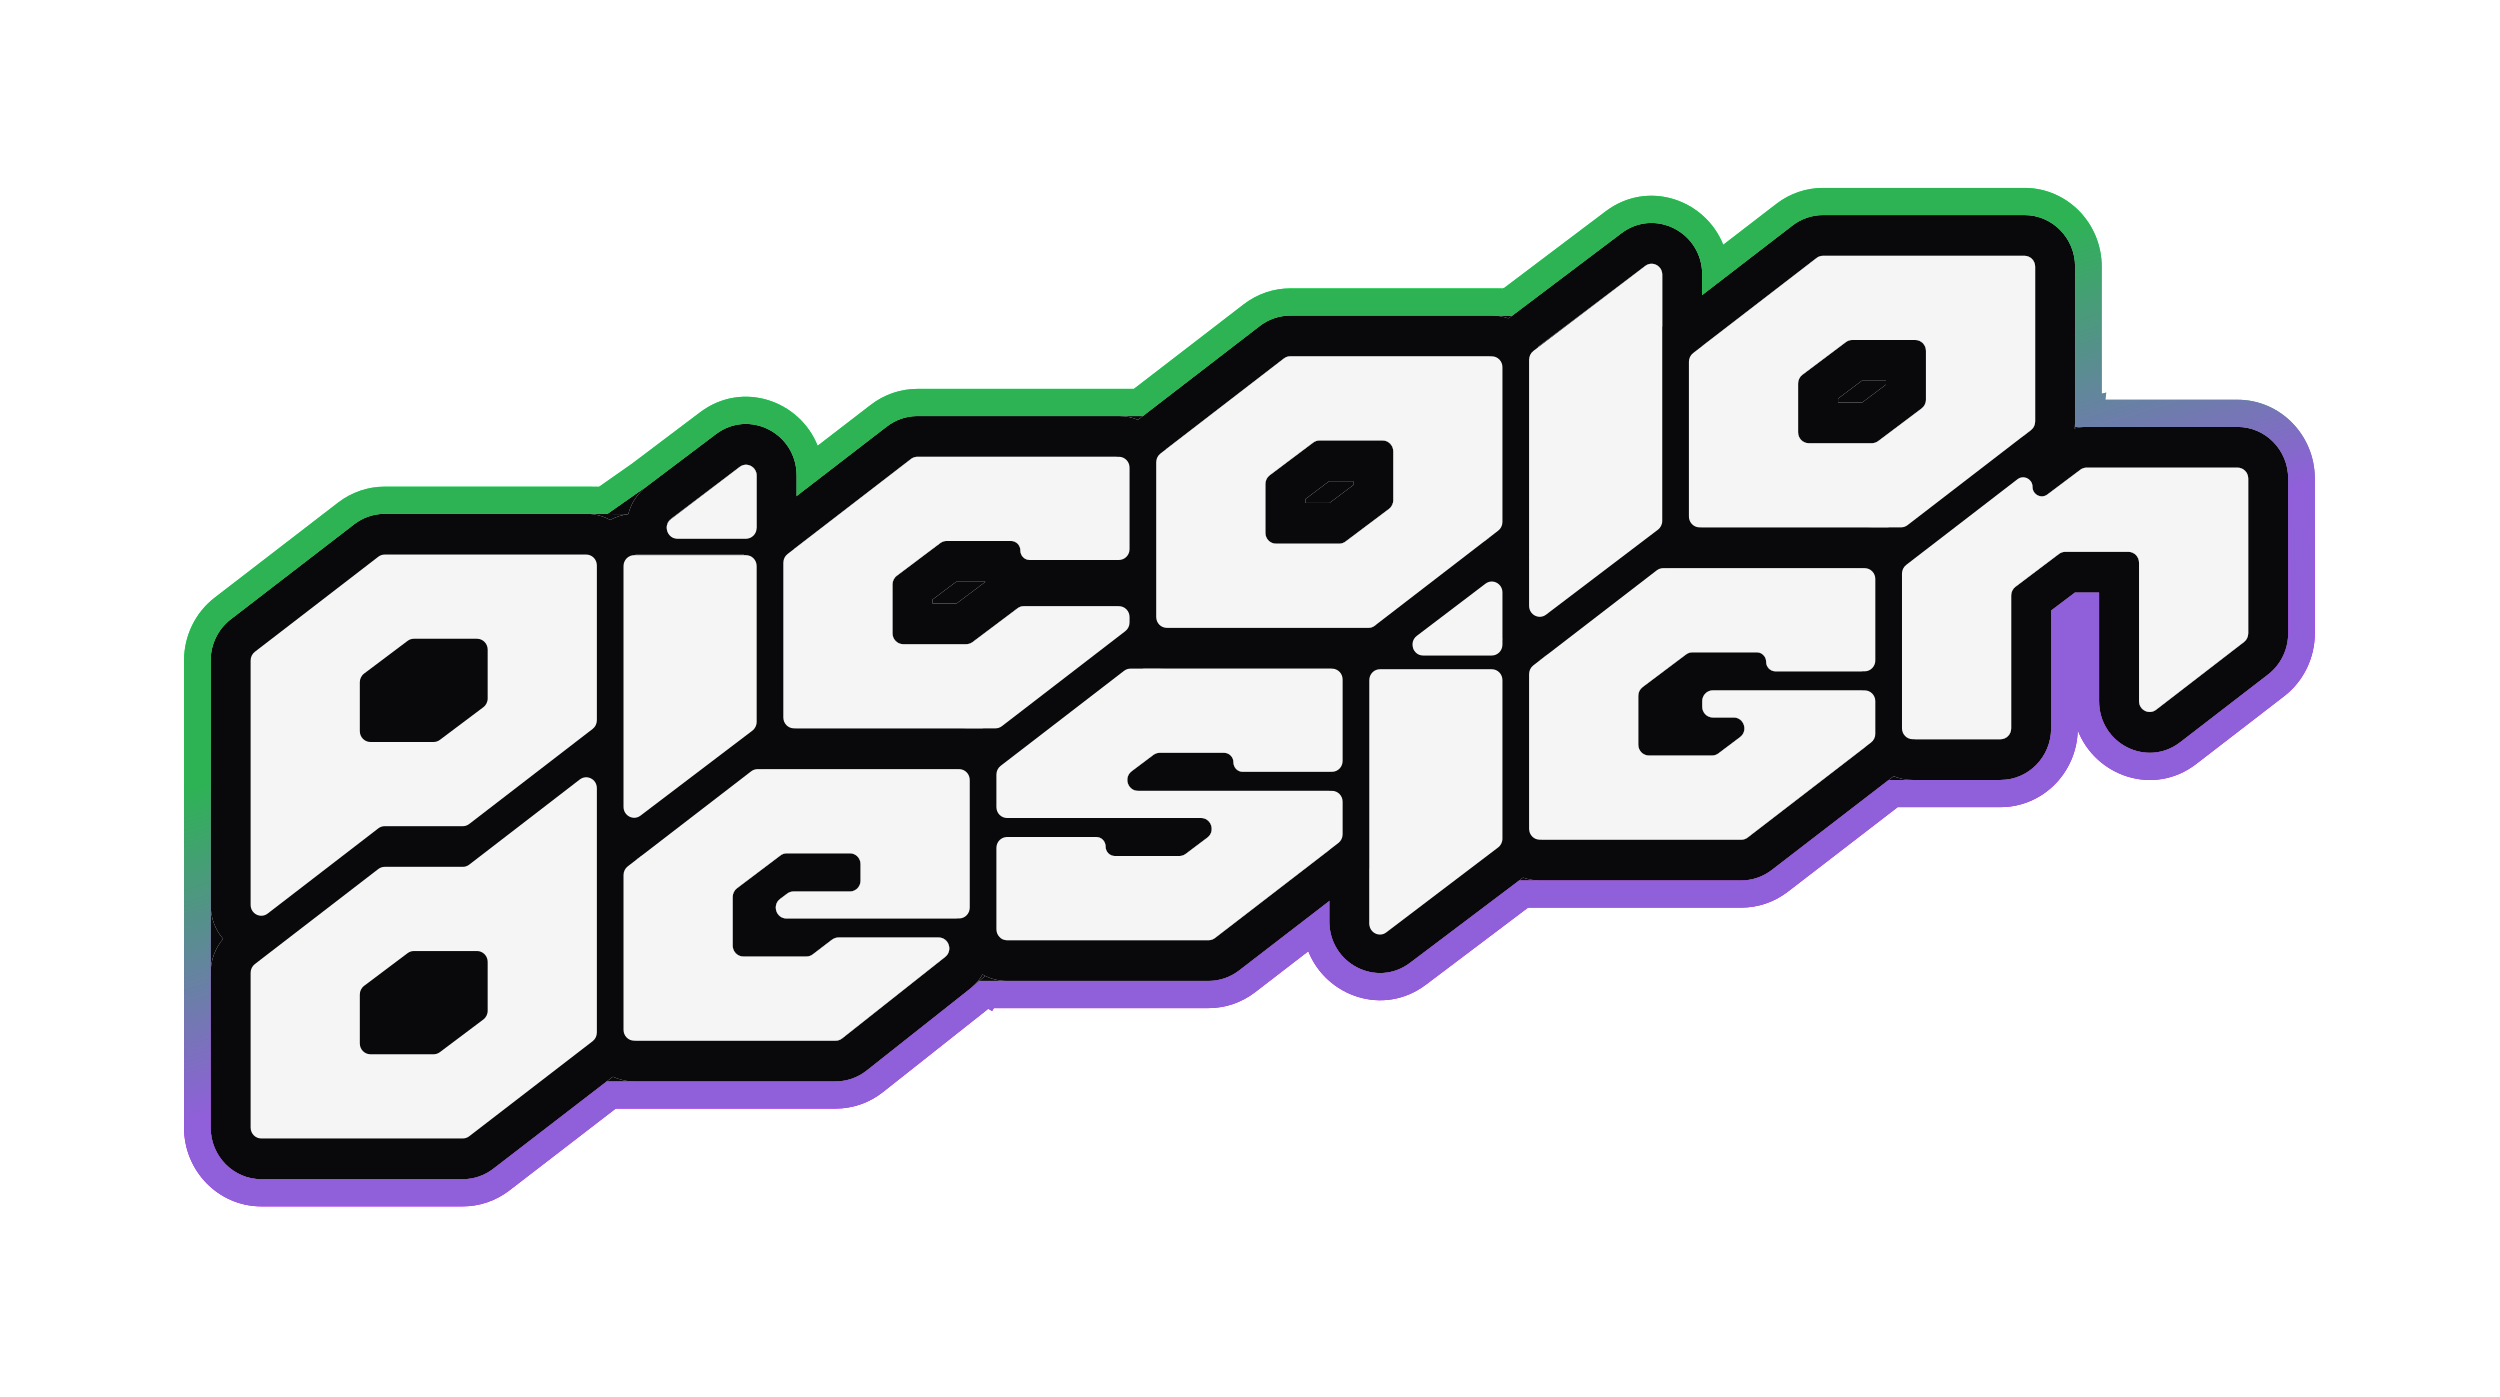 <svg xmlns="http://www.w3.org/2000/svg" width="2160" height="1207" viewBox="0 0 2160 1207" fill="none"><g filter="url(#filter0_f_521_513)"><path d="M1813.6 511.983V605.754C1813.6 642.574 1854.89 663.523 1883.69 641.317L1959.63 582.767C1970.22 574.604 1976.58 561.994 1976.97 548.511L1976.99 547.205V413.428C1976.99 388.804 1957.41 368.843 1933.26 368.843V345.377C1970.12 345.377 2000 375.845 2000 413.428V547.205C2000 568.531 1990.2 588.623 1973.51 601.485L1897.57 660.034C1860.71 688.458 1810.43 670.558 1795.17 630.895C1794.34 667.746 1764.79 697.362 1728.45 697.362H1639.57L1639.54 697.391L1544.66 770.442C1533.08 779.36 1518.96 784.184 1504.45 784.184H1320.71L1320.17 784.617L1319.8 784.485L1231.96 850.768C1195.27 878.454 1145.85 860.83 1130.37 821.876L1084.41 857.265C1072.83 866.183 1058.71 871.007 1044.2 871.007H858.683L857.211 873.528L853.791 871.587C853.164 872.119 852.526 872.643 851.876 873.157L762.853 943.553C751.152 952.807 736.765 957.83 721.957 957.83H531.926L440.063 1028.56C428.48 1037.48 414.361 1042.31 399.847 1042.31H225.736C188.879 1042.31 159 1011.84 159 974.256V570.629C159 549.288 168.818 529.182 185.521 516.321L292.162 434.21C303.745 425.292 317.864 420.467 332.378 420.467V443.933L331.486 443.942C322.292 444.133 313.382 447.277 306.031 452.937L199.389 535.048L198.375 535.852C188.049 544.298 182.012 557.084 182.012 570.629V974.256C182.012 998.879 201.588 1018.84 225.736 1018.84H399.847C409.059 1018.84 418.029 1015.87 425.48 1010.38L426.194 1009.84L524.216 934.364H721.957L722.865 934.355C731.943 934.163 740.738 931.093 748.028 925.572L748.751 925.012L837.774 854.616C838.679 853.9 839.544 853.162 840.372 852.406L846.101 847.542H1044.2C1053.41 847.542 1062.38 844.574 1069.83 839.076L1070.55 838.538L1148.54 778.483V796.066C1148.54 832.102 1188.14 853.021 1216.91 832.896L1218.27 831.906L1312.61 760.719H1504.45C1513.66 760.719 1522.63 757.752 1530.08 752.254L1530.8 751.715L1631.86 673.896H1728.45C1752.6 673.896 1772.18 653.935 1772.18 629.311V527.518L1792.76 511.983H1813.6ZM792.628 359.457L791.736 359.466C782.542 359.657 773.632 362.801 766.281 368.46L688.287 428.511V410.932C688.287 374.325 647.414 353.317 618.556 375.092L559.269 419.826L524.658 444.082L507.206 443.94C506.967 443.936 506.728 443.933 506.489 443.933H332.378V420.467H506.489C506.789 420.467 507.09 420.47 507.39 420.474H507.392L517.597 420.557L545.916 400.712L604.867 356.23C641.557 328.545 690.969 346.168 706.453 385.12L752.412 349.734C763.995 340.816 778.114 335.991 792.628 335.991V359.457ZM1792.89 230.396C1792.89 205.773 1773.31 185.811 1749.16 185.811V162.346C1786.02 162.346 1815.9 192.813 1815.9 230.396V340.157L1819.79 339.197L1818.97 345.377H1933.26V368.843H1792.89V230.396ZM1114.8 272.634L1113.91 272.643C1104.72 272.834 1095.81 275.978 1088.46 281.638L987.387 359.457H792.628V335.991H979.677L979.715 335.961L1074.59 262.911C1086.17 253.993 1100.29 249.168 1114.8 249.168V272.634ZM1575.05 185.811L1574.16 185.82C1564.97 186.012 1556.06 189.155 1548.71 194.815L1470.71 254.865V237.287C1470.71 200.679 1429.84 179.671 1400.98 201.447L1306.52 272.723L1289.36 272.636C1289.21 272.635 1289.06 272.634 1288.91 272.634H1114.8V249.168H1288.91C1289.1 249.168 1289.29 249.169 1289.48 249.171L1298.48 249.214L1299.08 248.735L1299.45 248.866L1387.29 182.585C1423.98 154.9 1473.39 172.522 1488.88 211.475L1534.84 176.088C1546.42 167.17 1560.54 162.346 1575.05 162.346V185.811ZM1749.16 162.346V185.811H1575.05V162.346H1749.16Z" fill="url(#paint0_linear_521_513)"></path></g><path fill-rule="evenodd" clip-rule="evenodd" d="M1848.12 486.172C1848.12 480.988 1844 476.786 1838.91 476.786H1784.42C1782.44 476.786 1780.53 477.431 1778.94 478.627L1741.39 506.965C1739.04 508.735 1737.66 511.534 1737.66 514.51V629.312C1737.66 634.496 1733.54 638.699 1728.45 638.699H1654.57H1652.51C1647.43 638.699 1643.31 634.496 1643.31 629.312V495.539C1643.31 492.596 1644.66 489.823 1646.96 488.049L1743.12 414.013C1747.01 411.014 1752.14 412.282 1754.61 415.843C1755.52 417.149 1756.07 418.763 1756.07 420.589C1756.07 427.346 1763.61 431.231 1768.94 427.222L1797.36 405.872C1798.94 404.684 1800.85 404.043 1802.82 404.043H1933.26C1938.35 404.043 1942.47 408.245 1942.47 413.429V547.206C1942.47 550.147 1941.12 552.919 1938.81 554.693L1862.87 613.242C1856.81 617.917 1848.12 613.507 1848.12 605.755V486.172ZM1769.49 383.088C1762.93 379.193 1755.39 377.048 1747.68 377.072C1739.04 377.099 1730.2 379.853 1722.32 385.924L1631.74 455.667L1626.16 459.959C1616.45 467.439 1610.29 478.659 1609.03 490.865C1608.87 492.409 1608.79 493.969 1608.79 495.539V580.035V596.461V629.312C1608.79 634.955 1609.82 640.353 1611.69 645.322C1616.03 656.82 1624.91 666.022 1636.09 670.645C1641.16 672.742 1646.7 673.897 1652.51 673.897H1728.45C1752.6 673.897 1772.18 653.936 1772.18 629.312V527.52L1792.76 511.984H1813.6V605.755C1813.6 642.575 1854.89 663.525 1883.69 641.319L1959.63 582.769C1970.56 574.342 1976.99 561.178 1976.99 547.206V413.429C1976.99 388.805 1957.41 368.844 1933.26 368.844H1802.82C1799.45 368.844 1796.12 369.239 1792.89 370.009C1792.76 370.04 1792.63 370.071 1792.5 370.103C1786.89 371.491 1781.58 374.005 1776.88 377.536L1769.49 383.088Z" fill="#09090B"></path><path fill-rule="evenodd" clip-rule="evenodd" d="M1637.44 669.605L1636.09 670.645L1631.86 673.897L1530.79 751.716C1523.21 757.559 1513.96 760.72 1504.45 760.72H1330.34C1325.27 760.72 1320.41 759.842 1315.89 758.228C1304.35 754.111 1295.02 745.203 1290.2 733.845C1287.89 728.416 1286.61 722.428 1286.61 716.135V582.362C1286.61 581.584 1286.63 580.808 1286.67 580.035C1286.92 575.145 1287.96 570.384 1289.69 565.922C1291.65 560.891 1294.5 556.241 1298.12 552.219C1299.89 550.246 1301.86 548.424 1303.99 546.782L1332.64 524.723L1410.63 464.671C1415.24 461.122 1420.46 458.562 1425.98 457.099C1429.55 456.154 1433.24 455.667 1436.98 455.667H1470.16H1611.09C1631.58 455.667 1648.77 470.037 1653.52 489.433C1654.36 492.897 1654.81 496.521 1654.81 500.252V570.648C1654.81 576.899 1653.55 582.848 1651.27 588.248C1653.55 593.647 1654.81 599.597 1654.81 605.847V634.025C1654.81 635.595 1654.73 637.155 1654.57 638.699C1653.31 650.905 1647.15 662.125 1637.44 669.605ZM1620.29 605.847C1620.29 600.663 1616.17 596.461 1611.09 596.461H1608.79H1479.92C1477.58 596.461 1475.45 597.347 1473.83 598.807C1471.92 600.527 1470.71 603.043 1470.71 605.847V610.54C1470.71 612.696 1471.42 614.681 1472.62 616.266C1472.98 616.742 1473.39 617.182 1473.83 617.58C1474.01 617.743 1474.2 617.899 1474.39 618.048C1474.55 618.167 1474.71 618.282 1474.87 618.391C1476.13 619.235 1477.6 619.772 1479.19 619.898C1479.43 619.917 1479.67 619.926 1479.92 619.926H1497.93C1498.98 619.926 1499.95 620.086 1500.84 620.377C1505.54 621.909 1508.01 627.074 1506.88 631.659C1506.41 633.609 1505.28 635.454 1503.39 636.869L1484.65 650.948C1484.54 651.036 1484.42 651.12 1484.3 651.202C1482.99 652.091 1481.48 652.623 1479.92 652.749C1479.68 652.768 1479.44 652.778 1479.19 652.778H1424.69C1419.6 652.778 1415.48 648.576 1415.48 643.392V601.204C1415.48 598.221 1416.87 595.416 1419.23 593.647L1456.77 565.439C1458.35 564.25 1460.27 563.609 1462.23 563.609H1517.89C1522.34 563.609 1525.94 567.286 1525.94 571.822C1525.94 576.358 1529.55 580.035 1534 580.035H1608.79H1611.09C1616.17 580.035 1620.29 575.832 1620.29 570.648V500.252C1620.29 495.068 1616.17 490.865 1611.09 490.865H1609.03H1444.47H1436.98C1434.97 490.865 1433.03 491.531 1431.43 492.761L1336.66 565.732L1330.46 570.506L1324.79 574.872C1322.48 576.645 1321.13 579.419 1321.13 582.362V716.135C1321.13 721.319 1325.25 725.521 1330.34 725.521H1332.57H1504.45C1506.45 725.521 1508.4 724.856 1509.99 723.626L1611.69 645.322L1616.64 641.515C1618.94 639.741 1620.29 636.968 1620.29 634.025V605.847Z" fill="#09090B"></path><path fill-rule="evenodd" clip-rule="evenodd" d="M1332.64 723.137C1332.64 723.935 1332.62 724.73 1332.57 725.521C1331.9 738.347 1325.83 750.282 1315.89 758.228C1315.57 758.481 1315.25 758.731 1314.92 758.976L1312.61 760.72L1218.27 831.907C1189.41 853.683 1148.54 832.676 1148.54 796.068V734.38V683.283V666.857V589.421C1148.54 585.36 1149.07 581.427 1150.07 577.688C1154.69 560.371 1169.29 547.247 1187.18 545.134C1187.64 543.314 1188.22 541.514 1188.92 539.745C1191.75 532.644 1196.57 526.053 1203.62 520.73L1262.9 475.995C1269.09 471.329 1275.82 468.628 1282.59 467.623C1296.96 465.49 1311.46 471.004 1321.13 481.608C1328.16 489.319 1332.64 499.723 1332.64 511.834V524.723V556.569C1332.64 561.436 1331.87 566.121 1330.46 570.506C1330.19 571.347 1329.89 572.177 1329.57 572.995C1331.55 578.078 1332.64 583.62 1332.64 589.421V723.137ZM1298.12 723.137C1298.12 726.113 1296.73 728.912 1294.39 730.682L1290.2 733.845L1197.74 803.613C1191.66 808.198 1183.06 803.775 1183.06 796.068V750.989V589.421C1183.06 584.237 1187.18 580.035 1192.26 580.035H1194.02H1286.67H1288.91C1294 580.035 1298.12 584.237 1298.12 589.421V723.137ZM1298.12 511.834C1298.12 504.128 1289.51 499.705 1283.44 504.289L1224.15 549.024C1220.66 551.661 1219.77 555.778 1220.82 559.291C1221.91 562.95 1225.1 565.955 1229.63 565.955H1288.91C1289.18 565.955 1289.44 565.944 1289.69 565.922C1294.41 565.519 1298.12 561.485 1298.12 556.569V552.219V551.747V511.834Z" fill="#09090B"></path><path fill-rule="evenodd" clip-rule="evenodd" d="M1177.19 756.427L1070.55 838.538C1062.96 844.381 1053.71 847.543 1044.2 847.543H870.086C863.331 847.543 856.934 845.981 851.224 843.192C850.425 842.802 849.639 842.388 848.868 841.951C835.445 834.34 826.362 819.73 826.362 802.958V793.572V732.561C826.362 726.311 827.623 720.361 829.9 714.962C827.623 709.563 826.362 703.613 826.362 697.363V669.185C826.362 667.615 826.443 666.055 826.602 664.511C827.863 652.304 834.023 641.084 843.737 633.605L849.312 629.312L950.379 551.494C954.989 547.945 960.211 545.385 965.733 543.922C969.301 542.977 972.994 542.49 976.727 542.49H1010.22H1150.84C1172.64 542.49 1190.71 558.756 1194.02 580.035C1194.38 582.328 1194.56 584.679 1194.56 587.074V657.471C1194.56 663.721 1193.3 669.671 1191.02 675.07C1193.3 680.47 1194.56 686.419 1194.56 692.67V720.846C1194.56 732.104 1190.39 742.836 1183.06 750.989C1181.28 752.962 1179.32 754.785 1177.19 756.427ZM1160.04 692.67C1160.04 687.486 1155.92 683.283 1150.84 683.283H1148.54H983.241C976.695 683.283 972.948 677.006 974.289 671.551C974.768 669.601 975.897 667.756 977.781 666.341L996.52 652.26C996.636 652.173 996.754 652.089 996.873 652.008C998.383 650.981 1000.16 650.43 1001.98 650.43L1057.64 650.431C1062.09 650.431 1065.69 654.109 1065.69 658.644C1065.69 663.18 1069.3 666.857 1073.75 666.857H1148.54H1150.84C1155.92 666.857 1160.04 662.655 1160.04 657.471V587.074C1160.04 581.891 1155.92 577.688 1150.84 577.688H1150.07H987.512H976.727C974.725 577.688 972.777 578.354 971.18 579.584L864.539 661.694C862.235 663.468 860.881 666.241 860.881 669.185V697.363C860.881 702.547 865.002 706.749 870.086 706.749H872.387H1037.68C1044.23 706.749 1047.97 713.027 1046.63 718.482C1046.15 720.432 1045.03 722.276 1043.14 723.692L1024.4 737.771C1024.29 737.858 1024.17 737.943 1024.05 738.024C1022.54 739.051 1020.76 739.601 1018.94 739.601H963.286C958.838 739.601 955.232 735.924 955.232 731.388C955.232 726.852 951.626 723.175 947.177 723.175H872.387H870.086C865.002 723.175 860.881 727.377 860.881 732.561V802.958C860.881 805.858 862.17 808.45 864.196 810.172C865.792 811.528 867.845 812.344 870.086 812.344H1044.2C1046.2 812.344 1048.15 811.679 1049.74 810.449L1148.54 734.38L1156.39 728.337C1158.69 726.563 1160.04 723.79 1160.04 720.846V692.67Z" fill="#09090B"></path><path fill-rule="evenodd" clip-rule="evenodd" d="M679.494 793.572C676.996 793.572 674.907 792.658 673.351 791.225C671.814 789.809 670.799 787.886 670.428 785.835C669.839 782.577 670.877 778.998 674.036 776.627L680.099 772.075C681.681 770.887 683.593 770.247 685.557 770.247H734.312C739.396 770.247 743.517 766.045 743.517 760.861V746.641C743.517 741.457 739.396 737.254 734.312 737.254H679.816C677.845 737.254 675.925 737.9 674.34 739.095L636.786 767.433C634.44 769.203 633.057 772.002 633.057 774.978V817.037C633.057 822.221 637.178 826.424 642.262 826.424H696.725C698.716 826.424 700.654 825.765 702.248 824.546L718.203 812.344L719.336 811.574C720.848 810.546 722.624 809.998 724.441 809.998H810.978C819.749 809.998 823.55 821.32 816.619 826.801L727.597 897.198C725.983 898.474 723.998 899.167 721.956 899.167H549.667H547.911C542.827 899.167 538.706 894.965 538.706 889.781V756.008C538.706 753.064 540.06 750.291 542.364 748.517L550.212 742.474L554.233 739.378L649.005 666.407C650.602 665.176 652.55 664.511 654.552 664.511H662.041H826.602H828.663C833.747 664.511 837.868 668.713 837.868 673.897V784.185C837.868 789.369 833.747 793.572 828.663 793.572H826.362H679.494ZM854.787 819.941C858.393 817.197 861.57 813.899 864.196 810.172C869.351 802.855 872.387 793.882 872.387 784.185V723.175V706.749V673.897C872.387 670.166 871.937 666.542 871.091 663.079C866.349 643.683 849.152 629.312 828.663 629.312H687.733H654.552C650.819 629.312 647.126 629.8 643.558 630.745C638.036 632.208 632.814 634.767 628.204 638.317L550.212 698.368L521.562 720.427C510.62 728.853 504.187 742.025 504.187 756.008V889.781C504.187 907.718 514.575 923.181 529.551 930.256C535.133 932.894 541.353 934.365 547.911 934.365H721.956C731.658 934.365 741.084 931.075 748.751 925.012L837.773 854.616C838.677 853.9 839.543 853.164 840.371 852.409C842.066 850.862 843.602 849.236 844.985 847.543C846.45 845.747 847.743 843.878 848.868 841.951C852.881 835.079 854.767 827.481 854.787 819.941Z" fill="#09090B"></path><path fill-rule="evenodd" clip-rule="evenodd" d="M199.387 804.903L306.029 722.793C313.617 716.95 322.868 713.789 332.377 713.789L391.363 713.789L480.14 645.433C499.792 630.301 525.244 635.246 539.435 651.603C546.045 659.222 550.212 669.318 550.212 681.014V698.368V742.474L550.212 892.146C550.212 894.516 550.027 896.863 549.667 899.167C547.902 910.457 541.924 920.729 532.836 927.727L529.551 930.256L524.214 934.365L426.195 1009.84C418.606 1015.68 409.356 1018.84 399.847 1018.84H225.735C201.587 1018.84 182.012 998.88 182.012 974.257L182.012 840.484C182.012 829.605 185.906 819.217 192.788 811.172C194.752 808.878 196.959 806.774 199.387 804.903Z" fill="#09090B"></path><path fill-rule="evenodd" clip-rule="evenodd" d="M1775.51 399.751L1754.61 415.843L1668.87 481.861C1664.26 485.411 1659.04 487.97 1653.52 489.433C1649.95 490.378 1646.25 490.865 1642.52 490.865H1609.03H1468.41C1447.92 490.865 1430.72 476.495 1425.98 457.099C1425.14 453.636 1424.69 450.012 1424.69 446.281V312.508C1424.69 301.25 1428.86 290.518 1436.19 282.365C1437.97 280.391 1439.93 278.569 1442.06 276.927L1548.7 194.817C1556.29 188.974 1565.54 185.812 1575.05 185.812H1749.16C1773.31 185.812 1792.89 205.774 1792.89 230.397V364.17C1792.89 365.74 1792.81 367.3 1792.65 368.844C1792.6 369.265 1792.55 369.685 1792.5 370.103C1790.96 381.82 1784.89 392.529 1775.51 399.751ZM1629.5 328.953H1608.62L1588.08 344.392V347.725H1608.95L1629.5 332.286V328.953ZM1754.71 371.661C1757.01 369.887 1758.37 367.114 1758.37 364.17V230.397C1758.37 225.213 1754.25 221.011 1749.16 221.011H1575.05C1573.05 221.011 1571.1 221.676 1569.5 222.907L1470.71 298.974L1462.86 305.017C1460.56 306.791 1459.21 309.564 1459.21 312.508V446.281C1459.21 451.465 1463.33 455.667 1468.41 455.667H1470.16H1631.74H1642.52C1644.52 455.667 1646.47 455.001 1648.07 453.771L1747.68 377.072L1754.71 371.661ZM1660.27 352.885C1662.63 351.116 1664.02 348.311 1664.02 345.329V303.141C1664.02 297.957 1659.9 293.754 1654.81 293.754H1600.31C1598.34 293.754 1596.43 294.395 1594.85 295.584L1557.3 323.793C1554.95 325.562 1553.56 328.367 1553.56 331.349V373.537C1553.56 378.721 1557.68 382.924 1562.76 382.924H1617.27C1619.23 382.924 1621.15 382.282 1622.73 381.094L1660.27 352.885Z" fill="#09090B"></path><path fill-rule="evenodd" clip-rule="evenodd" d="M1470.71 448.589C1470.71 450.979 1470.52 453.345 1470.16 455.667C1468.36 467.08 1462.26 477.442 1453 484.428L1444.47 490.865L1356.34 557.36C1350.16 562.026 1343.43 564.727 1336.66 565.732C1322.29 567.865 1307.79 562.351 1298.12 551.747C1291.09 544.036 1286.61 533.632 1286.61 521.521V508.632V464.526V310.218C1286.61 309.42 1286.63 308.625 1286.67 307.834C1287.35 295.008 1293.42 283.073 1303.36 275.127C1303.68 274.874 1304 274.624 1304.33 274.379L1306.52 272.725L1400.98 201.448C1429.84 179.672 1470.71 200.679 1470.71 237.287V298.974V448.589ZM1436.19 448.589C1436.19 451.565 1434.81 454.364 1432.46 456.135L1335.81 529.066C1329.74 533.65 1321.13 529.227 1321.13 521.521V481.608V481.136V310.218C1321.13 307.242 1322.51 304.443 1324.86 302.673L1329.05 299.51L1421.51 229.742C1427.59 225.157 1436.19 229.58 1436.19 237.287V282.365V448.589Z" fill="#09090B"></path><path fill-rule="evenodd" clip-rule="evenodd" d="M1315.26 486.573L1286.61 508.632L1220.82 559.291L1208.62 568.684C1201.03 574.527 1191.78 577.688 1182.27 577.688H1150.07H1008.16C987.672 577.688 970.474 563.318 965.733 543.922C964.886 540.458 964.437 536.834 964.437 533.103V523.717V483.826V399.33C964.437 397.76 964.518 396.2 964.677 394.656C965.938 382.45 972.098 371.23 981.812 363.75L983.163 362.71L987.387 359.458L1088.45 281.64C1096.04 275.796 1105.29 272.635 1114.8 272.635H1288.91C1289.06 272.635 1289.21 272.636 1289.36 272.638C1294.26 272.688 1298.97 273.561 1303.36 275.127C1314.9 279.244 1324.23 288.152 1329.05 299.51C1331.36 304.939 1332.64 310.927 1332.64 317.22V450.993C1332.64 462.25 1328.47 472.983 1321.13 481.136C1319.35 483.109 1317.39 484.931 1315.26 486.573ZM1169.25 415.775H1148.37L1127.83 431.215V434.548H1148.7L1169.25 419.108V415.775ZM1294.46 458.484C1296.76 456.71 1298.12 453.937 1298.12 450.993V317.22C1298.12 312.036 1294 307.834 1288.91 307.834H1286.67H1114.8C1112.8 307.834 1110.85 308.499 1109.25 309.729L1007.56 388.033L1002.61 391.84C1000.31 393.614 998.956 396.387 998.956 399.33V533.103C998.956 538.287 1003.08 542.49 1008.16 542.49H1010.22H1182.27C1184.27 542.49 1186.22 541.824 1187.82 540.594L1188.92 539.745L1282.59 467.623L1286.61 464.526L1294.46 458.484ZM1200.02 439.708C1202.38 437.939 1203.77 435.134 1203.77 432.152V389.963C1203.77 384.779 1199.65 380.577 1194.56 380.577H1140.06C1138.09 380.577 1136.18 381.218 1134.6 382.407L1097.05 410.615C1094.7 412.385 1093.31 415.189 1093.31 418.172V460.36C1093.31 465.544 1097.43 469.746 1102.51 469.746H1157.02C1158.98 469.746 1160.9 469.105 1162.48 467.917L1200.02 439.708Z" fill="#09090B"></path><path fill-rule="evenodd" clip-rule="evenodd" d="M993.086 573.396L987.512 577.688L886.445 655.507C881.835 659.056 876.612 661.616 871.091 663.079C867.523 664.024 863.83 664.511 860.097 664.511H826.602H685.986C665.497 664.511 648.299 650.14 643.558 630.745C642.711 627.281 642.262 623.657 642.262 619.926V486.153C642.262 483.783 642.447 481.437 642.807 479.133C643.616 473.956 645.311 468.993 647.785 464.462C649.44 461.433 651.442 458.596 653.762 456.017C655.539 454.041 657.502 452.217 659.637 450.573L766.279 368.462C773.868 362.619 783.118 359.458 792.627 359.458H966.738C972.547 359.458 978.092 360.613 983.163 362.71C994.341 367.334 1003.22 376.535 1007.56 388.033C1009.43 393.002 1010.46 398.4 1010.46 404.043V474.439C1010.46 485.671 1006.39 495.932 999.668 503.771C1006.39 511.611 1010.46 521.872 1010.46 533.103V537.816C1010.46 539.386 1010.38 540.946 1010.22 542.49C1008.96 554.696 1002.8 565.917 993.086 573.396ZM851.509 502.598H826.199L805.651 518.038V521.371H826.524L851.509 502.598ZM884.617 523.717C882.652 523.717 880.738 524.358 879.156 525.547L840.303 554.739C838.721 555.928 836.808 556.569 834.843 556.569H780.337C775.253 556.569 771.132 552.367 771.132 547.183V504.995C771.132 502.012 772.522 499.207 774.876 497.438L812.42 469.23C814.002 468.041 815.916 467.4 817.881 467.4H873.537C877.986 467.4 881.592 471.077 881.592 475.613C881.592 480.149 885.198 483.826 889.646 483.826H964.437H966.738C971.822 483.826 975.943 479.623 975.943 474.439V404.043C975.943 398.859 971.822 394.656 966.738 394.656H964.677H792.627C790.625 394.656 788.677 395.322 787.08 396.552L686.034 474.354L680.439 478.663C678.135 480.436 676.781 483.21 676.781 486.153V619.926C676.781 625.11 680.902 629.312 685.986 629.312H687.733H849.312H860.097C862.099 629.312 864.046 628.647 865.644 627.417L972.285 545.306C974.589 543.532 975.943 540.759 975.943 537.816V533.103C975.943 527.92 971.822 523.717 966.738 523.717H964.437H884.617Z" fill="#09090B"></path><path fill-rule="evenodd" clip-rule="evenodd" d="M688.287 622.235C688.287 624.625 688.099 626.99 687.733 629.312C685.934 640.726 679.83 651.088 670.572 658.074L662.041 664.511L573.919 731.005C567.736 735.671 561 738.373 554.233 739.378C529.421 743.062 504.187 723.93 504.187 695.166V488.519C504.187 471.536 513.498 456.772 527.199 449.244C531.949 446.634 537.227 444.893 542.827 444.232C545.137 435.104 550.458 426.477 559.269 419.828L618.554 375.093C647.413 353.317 688.287 374.325 688.287 410.932V455.667C688.287 461.468 687.2 467.01 685.224 472.093C685.513 472.837 685.783 473.591 686.034 474.354C687.495 478.804 688.287 483.567 688.287 488.519V622.235ZM653.768 622.235C653.768 625.211 652.384 628.01 650.039 629.78L553.386 702.711C547.311 707.296 538.706 702.873 538.706 695.166V488.519C538.706 483.335 542.827 479.133 547.911 479.133H549.241H642.807H644.563C649.647 479.133 653.768 483.335 653.768 488.519V622.235ZM653.768 410.932C653.768 403.225 645.163 398.803 639.088 403.387L579.803 448.122C572.668 453.506 576.402 465.053 585.278 465.053H644.563C645.697 465.053 646.782 464.844 647.785 464.462C651.178 463.169 653.622 459.893 653.762 456.017C653.766 455.901 653.768 455.784 653.768 455.667V410.932Z" fill="#09090B"></path><path fill-rule="evenodd" clip-rule="evenodd" d="M532.836 657.872L426.195 739.983C418.606 745.826 409.356 748.987 399.847 748.987H340.86L252.084 817.343C232.431 832.474 206.979 827.53 192.788 811.172C186.179 803.553 182.012 793.458 182.012 781.762V570.629C182.012 556.647 188.444 543.475 199.387 535.049L306.029 452.938C313.617 447.095 322.867 443.934 332.377 443.934H506.488C506.728 443.934 506.967 443.936 507.206 443.94C514.432 444.059 521.232 445.965 527.199 449.244C538.302 455.344 546.523 466.198 549.241 479.133C549.877 482.159 550.212 485.299 550.212 488.519V622.292C550.212 633.171 546.318 643.559 539.435 651.603C537.472 653.898 535.265 656.002 532.836 657.872Z" fill="#09090B"></path><path d="M182.012 840.484C182.012 829.605 185.906 819.217 192.788 811.172C186.179 803.553 182.012 793.458 182.012 781.762L182.012 840.484Z" fill="#09090B"></path><path d="M542.827 444.232C545.137 435.104 550.458 426.477 559.269 419.828L524.657 444.083L542.827 444.232Z" fill="#09090B"></path><path d="M527.199 449.244C531.949 446.634 537.227 444.893 542.827 444.232L524.657 444.083L507.206 443.94C514.432 444.059 521.232 445.965 527.199 449.244Z" fill="#09090B"></path><path d="M647.785 464.462C649.44 461.433 651.442 458.596 653.762 456.017C653.766 455.901 653.768 455.784 653.768 455.667V410.932C653.768 403.225 645.163 398.803 639.088 403.387L579.803 448.122C572.668 453.506 576.402 465.053 585.278 465.053H644.563C645.697 465.053 646.782 464.844 647.785 464.462Z" fill="#09090B"></path><path d="M628.204 638.317C632.814 634.767 638.036 632.208 643.558 630.745C642.711 627.281 642.262 623.657 642.262 619.926V486.153C642.262 483.783 642.447 481.437 642.807 479.133H549.241C549.877 482.159 550.212 485.299 550.212 488.519V622.292C550.212 633.171 546.318 643.559 539.435 651.603C546.045 659.222 550.212 669.318 550.212 681.014V698.368L628.204 638.317Z" fill="#09090B"></path><path d="M849.312 629.312L950.379 551.494C954.989 547.945 960.211 545.385 965.733 543.922C964.886 540.458 964.437 536.834 964.437 533.103V523.717H884.617C882.652 523.717 880.738 524.358 879.156 525.547L840.303 554.739C838.721 555.928 836.808 556.569 834.843 556.569H780.337C775.253 556.569 771.132 552.367 771.132 547.183V504.995C771.132 502.012 772.522 499.207 774.876 497.438L812.42 469.23C814.002 468.041 815.916 467.4 817.881 467.4H873.537C877.986 467.4 881.592 471.077 881.592 475.613C881.592 480.149 885.198 483.826 889.646 483.826H964.437V399.33C964.437 397.76 964.518 396.2 964.677 394.656H792.627C790.625 394.656 788.677 395.322 787.08 396.552L686.034 474.354C687.495 478.804 688.287 483.567 688.287 488.519V622.235C688.287 624.625 688.099 626.99 687.733 629.312H828.663H849.312Z" fill="#09090B"></path><path d="M826.199 502.598H851.509L826.524 521.371H805.651V518.038L826.199 502.598Z" fill="#09090B"></path><path fill-rule="evenodd" clip-rule="evenodd" d="M1188.92 539.745C1191.75 532.644 1196.57 526.053 1203.62 520.73L1262.9 475.995C1269.09 471.329 1275.82 468.628 1282.59 467.623L1286.61 464.526V310.218C1286.61 309.42 1286.63 308.625 1286.67 307.834H1114.8C1112.8 307.834 1110.85 308.499 1109.25 309.729L1007.56 388.033C1009.43 393.002 1010.46 398.4 1010.46 404.043V474.439C1010.46 485.671 1006.39 495.932 999.668 503.771C1006.39 511.611 1010.46 521.872 1010.46 533.103V537.816C1010.46 539.386 1010.38 540.946 1010.22 542.49H1150.84H1182.27C1184.27 542.49 1186.22 541.824 1187.82 540.594L1188.92 539.745ZM1200.02 439.708C1202.38 437.939 1203.77 435.134 1203.77 432.152V389.963C1203.77 384.779 1199.65 380.577 1194.56 380.577H1140.06C1138.09 380.577 1136.18 381.218 1134.6 382.407L1097.05 410.615C1094.7 412.385 1093.31 415.189 1093.31 418.172V460.36C1093.31 465.544 1097.43 469.746 1102.51 469.746H1157.02C1158.98 469.746 1160.9 469.105 1162.48 467.917L1200.02 439.708Z" fill="#09090B"></path><path d="M1148.37 415.775H1169.25V419.108L1148.7 434.548H1127.83V431.215L1148.37 415.775Z" fill="#09090B"></path><path d="M1332.64 524.723L1410.63 464.671C1415.24 461.122 1420.46 458.562 1425.98 457.099C1425.14 453.636 1424.69 450.012 1424.69 446.281V312.508C1424.69 301.25 1428.86 290.518 1436.19 282.365V237.287C1436.19 229.58 1427.59 225.157 1421.51 229.742L1329.05 299.51C1331.36 304.939 1332.64 310.927 1332.64 317.22V450.993C1332.64 462.25 1328.47 472.983 1321.13 481.136V481.608C1328.16 489.319 1332.64 499.723 1332.64 511.834V524.723Z" fill="#09090B"></path><path fill-rule="evenodd" clip-rule="evenodd" d="M1722.32 385.924C1730.2 379.853 1739.04 377.099 1747.68 377.072L1754.71 371.661C1757.01 369.887 1758.37 367.114 1758.37 364.17V230.397C1758.37 225.213 1754.25 221.011 1749.16 221.011H1575.05C1573.05 221.011 1571.1 221.676 1569.5 222.907L1470.71 298.974V448.589C1470.71 450.979 1470.52 453.345 1470.16 455.667H1611.09H1631.74L1722.32 385.924ZM1660.27 352.885C1662.63 351.116 1664.02 348.311 1664.02 345.329V303.141C1664.02 297.957 1659.9 293.754 1654.81 293.754H1600.31C1598.34 293.754 1596.43 294.395 1594.85 295.584L1557.3 323.793C1554.95 325.562 1553.56 328.367 1553.56 331.349V373.537C1553.56 378.721 1557.68 382.924 1562.76 382.924H1617.27C1619.23 382.924 1621.15 382.282 1622.73 381.094L1660.27 352.885Z" fill="#09090B"></path><path d="M1608.62 328.953H1629.5V332.286L1608.95 347.725H1588.08V344.392L1608.62 328.953Z" fill="#09090B"></path><path d="M1838.91 476.786C1844 476.786 1848.12 480.988 1848.12 486.172V605.755C1848.12 613.507 1856.81 617.917 1862.87 613.242L1938.81 554.693C1941.12 552.919 1942.47 550.147 1942.47 547.206V413.429C1942.47 408.245 1938.35 404.043 1933.26 404.043H1802.82C1800.85 404.043 1798.94 404.684 1797.36 405.872L1768.94 427.222C1763.61 431.231 1756.07 427.346 1756.07 420.589C1756.07 418.763 1755.52 417.149 1754.61 415.843L1668.87 481.861C1664.26 485.411 1659.04 487.97 1653.52 489.433C1654.36 492.897 1654.81 496.521 1654.81 500.252V570.648C1654.81 576.899 1653.55 582.848 1651.27 588.248C1653.55 593.647 1654.81 599.597 1654.81 605.847V634.025C1654.81 635.595 1654.73 637.155 1654.57 638.699H1728.45C1733.54 638.699 1737.66 634.496 1737.66 629.312V514.51C1737.66 511.534 1739.04 508.735 1741.39 506.965L1778.94 478.627C1780.53 477.431 1782.44 476.786 1784.42 476.786H1838.91Z" fill="#09090B"></path><path d="M1608.79 495.539C1608.79 493.969 1608.87 492.409 1609.03 490.865H1468.41H1444.47L1356.34 557.36C1350.16 562.026 1343.43 564.727 1336.66 565.732L1330.46 570.506C1330.19 571.347 1329.89 572.177 1329.57 572.995C1331.55 578.078 1332.64 583.62 1332.64 589.421V723.137C1332.64 723.935 1332.62 724.73 1332.57 725.521H1504.45C1506.45 725.521 1508.4 724.856 1509.99 723.626L1611.69 645.322C1609.82 640.353 1608.79 634.955 1608.79 629.312V596.461H1479.92C1477.58 596.461 1475.45 597.347 1473.83 598.807C1471.92 600.527 1470.71 603.043 1470.71 605.847V610.54C1470.71 612.696 1471.42 614.681 1472.62 616.266C1472.98 616.742 1473.39 617.182 1473.83 617.58C1474.01 617.743 1474.2 617.899 1474.39 618.048C1474.55 618.167 1474.71 618.282 1474.87 618.391C1476.13 619.235 1477.6 619.772 1479.19 619.898C1479.43 619.917 1479.67 619.926 1479.92 619.926H1497.93C1498.98 619.926 1499.95 620.086 1500.84 620.377C1505.54 621.909 1508.01 627.074 1506.88 631.659C1506.41 633.609 1505.28 635.454 1503.39 636.869L1484.65 650.948C1484.54 651.036 1484.42 651.12 1484.3 651.202C1482.99 652.091 1481.48 652.623 1479.92 652.749C1479.68 652.768 1479.44 652.778 1479.19 652.778H1424.69C1419.6 652.778 1415.48 648.576 1415.48 643.392V601.204C1415.48 598.221 1416.87 595.416 1419.23 593.647L1456.77 565.439C1458.35 564.25 1460.27 563.609 1462.23 563.609H1517.89C1522.34 563.609 1525.94 567.286 1525.94 571.822C1525.94 576.358 1529.55 580.035 1534 580.035H1608.79V495.539Z" fill="#09090B"></path><path d="M1289.69 565.922C1291.65 560.891 1294.5 556.241 1298.12 552.219V551.747C1291.09 544.036 1286.61 533.632 1286.61 521.521V508.632L1220.82 559.291C1221.91 562.95 1225.1 565.955 1229.63 565.955H1288.91C1289.18 565.955 1289.44 565.944 1289.69 565.922Z" fill="#09090B"></path><path d="M1290.2 733.845C1287.89 728.416 1286.61 722.428 1286.61 716.135V582.362C1286.61 581.584 1286.63 580.808 1286.67 580.035H1194.02C1194.38 582.328 1194.56 584.679 1194.56 587.074V657.471C1194.56 663.721 1193.3 669.671 1191.02 675.07C1193.3 680.47 1194.56 686.419 1194.56 692.67V720.846C1194.56 732.104 1190.39 742.836 1183.06 750.989V796.068C1183.06 803.775 1191.66 808.198 1197.74 803.613L1290.2 733.845Z" fill="#09090B"></path><path d="M1148.54 589.421C1148.54 585.36 1149.07 581.427 1150.07 577.688H1008.16H987.512L886.445 655.507C881.835 659.056 876.612 661.616 871.091 663.079C871.937 666.542 872.387 670.166 872.387 673.897V706.749H1037.68C1044.23 706.749 1047.97 713.027 1046.63 718.482C1046.15 720.432 1045.03 722.276 1043.14 723.692L1024.4 737.771C1024.29 737.858 1024.17 737.943 1024.05 738.024C1022.54 739.051 1020.76 739.601 1018.94 739.601H963.286C958.838 739.601 955.232 735.924 955.232 731.388C955.232 726.852 951.626 723.175 947.177 723.175H872.387V784.185C872.387 793.882 869.351 802.855 864.196 810.172C865.792 811.528 867.845 812.344 870.086 812.344H1044.2C1046.2 812.344 1048.15 811.679 1049.74 810.449L1148.54 734.38V683.283H983.241C976.695 683.283 972.948 677.006 974.289 671.551C974.768 669.601 975.897 667.756 977.781 666.341L996.52 652.26C996.636 652.173 996.754 652.089 996.873 652.008C998.383 650.981 1000.16 650.43 1001.98 650.43L1057.64 650.431C1062.09 650.431 1065.69 654.109 1065.69 658.644C1065.69 663.18 1069.3 666.857 1073.75 666.857H1148.54V589.421Z" fill="#09090B"></path><path d="M826.362 793.572V732.561C826.362 726.311 827.623 720.361 829.9 714.962C827.623 709.563 826.362 703.613 826.362 697.363V669.185C826.362 667.615 826.443 666.055 826.602 664.511H685.986H662.041L573.919 731.005C567.736 735.671 561 738.373 554.233 739.378L550.212 742.474L550.212 892.146C550.212 894.516 550.027 896.863 549.667 899.167H721.956C723.998 899.167 725.983 898.474 727.597 897.198L816.619 826.801C823.55 821.32 819.749 809.998 810.978 809.998H724.441C722.624 809.998 720.848 810.546 719.336 811.574L718.203 812.344L702.248 824.546C700.654 825.765 698.716 826.424 696.725 826.424H642.262C637.178 826.424 633.057 822.221 633.057 817.037V774.978C633.057 772.002 634.44 769.203 636.786 767.433L674.34 739.095C675.925 737.9 677.845 737.254 679.816 737.254H734.312C739.396 737.254 743.517 741.457 743.517 746.641V760.861C743.517 766.045 739.396 770.247 734.312 770.247H685.557C683.593 770.247 681.681 770.887 680.099 772.075L674.036 776.627C670.877 778.998 669.839 782.577 670.428 785.835C670.799 787.886 671.814 789.809 673.351 791.225C674.907 792.658 676.996 793.572 679.494 793.572H826.362Z" fill="#09090B"></path><path d="M966.738 359.458C972.547 359.458 978.092 360.613 983.163 362.71L987.387 359.458H966.738Z" fill="#09090B"></path><path d="M1303.36 275.127C1303.68 274.874 1304 274.624 1304.33 274.379L1306.52 272.725L1289.36 272.638C1294.26 272.688 1298.97 273.561 1303.36 275.127Z" fill="#09090B"></path><path d="M1792.89 368.844V364.17C1792.89 365.74 1792.81 367.3 1792.65 368.844H1792.89Z" fill="#09090B"></path><path d="M1792.5 370.103C1792.63 370.071 1792.76 370.04 1792.89 370.009V368.844H1792.65C1792.6 369.265 1792.55 369.685 1792.5 370.103Z" fill="#09090B"></path><path d="M1792.89 370.009C1796.12 369.239 1799.45 368.844 1802.82 368.844H1792.89V370.009Z" fill="#09090B"></path><path d="M1652.51 673.897C1646.7 673.897 1641.16 672.742 1636.09 670.645L1631.86 673.897H1652.51Z" fill="#09090B"></path><path d="M1315.89 758.228C1315.57 758.481 1315.25 758.731 1314.92 758.976L1312.61 760.72H1330.34C1325.27 760.72 1320.41 759.842 1315.89 758.228Z" fill="#09090B"></path><path d="M848.868 841.951C847.743 843.878 846.45 845.747 844.985 847.543H846.101L851.224 843.192C850.425 842.802 849.639 842.388 848.868 841.951Z" fill="#09090B"></path><path d="M870.086 847.543C863.331 847.543 856.934 845.981 851.224 843.192L846.101 847.543H870.086Z" fill="#09090B"></path><path d="M844.985 847.543C843.602 849.236 842.066 850.862 840.371 852.409L846.101 847.543H844.985Z" fill="#09090B"></path><path d="M547.911 934.365C541.353 934.365 535.133 932.894 529.551 930.256L524.214 934.365H547.911Z" fill="#09090B"></path><path fill-rule="evenodd" clip-rule="evenodd" d="M1942.47 547.206C1942.47 550.148 1941.12 552.919 1938.82 554.693L1862.87 613.243C1856.81 617.918 1848.12 613.507 1848.12 605.756V532.963V486.173C1848.12 480.989 1844 476.786 1838.91 476.786H1784.42C1782.45 476.786 1780.53 477.432 1778.94 478.628L1741.39 506.965C1739.04 508.735 1737.66 511.534 1737.66 514.51V565.956V629.313C1737.66 634.497 1733.54 638.699 1728.45 638.699H1652.51C1647.43 638.699 1643.31 634.497 1643.31 629.313V495.54C1643.31 492.596 1644.66 489.823 1646.96 488.049L1743.12 414.014C1748.44 409.915 1756.07 413.787 1756.07 420.589V420.589C1756.07 427.347 1763.61 431.231 1768.94 427.222L1797.36 405.873C1798.94 404.684 1800.85 404.043 1802.82 404.043H1829.71H1933.26C1938.35 404.043 1942.47 408.245 1942.47 413.429V547.206Z" fill="#F5F5F5"></path><path d="M1504.45 725.521C1506.45 725.521 1508.4 724.856 1509.99 723.626L1616.64 641.515C1618.94 639.741 1620.29 636.968 1620.29 634.025V605.847C1620.29 600.663 1616.17 596.46 1611.09 596.46H1525.94H1479.92C1474.83 596.46 1470.71 600.663 1470.71 605.847V610.54C1470.71 615.724 1474.83 619.926 1479.92 619.926H1497.93C1506.82 619.926 1510.55 631.494 1503.39 636.869L1484.65 650.948C1483.07 652.137 1481.16 652.778 1479.19 652.778H1424.69C1419.6 652.778 1415.48 648.576 1415.48 643.392V601.203C1415.48 598.221 1416.87 595.416 1419.23 593.647L1456.77 565.438C1458.35 564.25 1460.27 563.609 1462.23 563.609H1517.89C1522.34 563.609 1525.94 567.286 1525.94 571.822V571.822C1525.94 576.357 1529.55 580.035 1534 580.035H1611.09C1616.17 580.035 1620.29 575.832 1620.29 570.648V500.251C1620.29 495.068 1616.17 490.865 1611.09 490.865H1507.53H1436.98C1434.98 490.865 1433.03 491.531 1431.43 492.761L1324.79 574.871C1322.49 576.645 1321.13 579.418 1321.13 582.362V716.135C1321.13 721.319 1325.25 725.521 1330.34 725.521H1433.89H1504.45Z" fill="#F5F5F5"></path><path fill-rule="evenodd" clip-rule="evenodd" d="M1294.39 732.199C1296.74 730.417 1298.12 727.599 1298.12 724.603V611.258V587.652C1298.12 582.434 1294 578.204 1288.91 578.204H1192.26C1187.18 578.204 1183.06 582.434 1183.06 587.652V729.366V798.019C1183.06 805.777 1191.66 810.229 1197.74 805.614L1294.39 732.199ZM1224.15 549.334C1217.02 554.753 1220.75 566.378 1229.63 566.378H1288.91C1294 566.378 1298.12 562.147 1298.12 556.929V511.897C1298.12 504.139 1289.51 499.687 1283.44 504.302L1224.15 549.334Z" fill="#F5F5F5"></path><path d="M1044.2 812.345C1046.2 812.345 1048.15 811.679 1049.74 810.449L1156.39 728.337C1158.69 726.563 1160.04 723.79 1160.04 720.847V692.67C1160.04 687.486 1155.92 683.284 1150.84 683.284H1065.69H983.241C974.356 683.284 970.628 671.716 977.781 666.341L996.52 652.261C998.102 651.072 1000.02 650.431 1001.98 650.431L1057.64 650.432C1062.09 650.432 1065.69 654.109 1065.69 658.645V658.645C1065.69 663.181 1069.3 666.858 1073.75 666.858H1150.84C1155.92 666.858 1160.04 662.655 1160.04 657.472V587.075C1160.04 581.891 1155.92 577.688 1150.84 577.688H1047.28H976.727C974.725 577.688 972.778 578.354 971.18 579.584L864.539 661.695C862.235 663.468 860.881 666.242 860.881 669.185V697.363C860.881 702.547 865.002 706.749 870.086 706.749H955.232H1037.68C1046.57 706.749 1050.3 718.317 1043.14 723.692L1024.4 737.771C1022.82 738.96 1020.91 739.601 1018.94 739.601H963.286C958.838 739.601 955.232 735.924 955.232 731.388V731.388C955.232 726.852 951.626 723.175 947.178 723.175H870.086C865.002 723.175 860.881 727.378 860.881 732.561V802.958C860.881 808.142 865.002 812.345 870.086 812.345H973.642H1044.2Z" fill="#F5F5F5"></path><path d="M721.957 899.167C724 899.167 725.984 898.474 727.598 897.198L816.62 826.801C823.551 821.32 819.75 809.997 810.979 809.997H724.443C722.626 809.997 720.85 810.546 719.338 811.573L718.205 812.343L702.249 824.546C700.656 825.765 698.718 826.423 696.726 826.423H642.263C637.18 826.423 633.058 822.221 633.058 817.037V774.978C633.058 772.002 634.442 769.203 636.788 767.433L674.342 739.095C675.927 737.9 677.846 737.254 679.818 737.254H734.313C739.397 737.254 743.518 741.456 743.518 746.64V760.861C743.518 766.044 739.397 770.247 734.313 770.247H685.558C683.595 770.247 681.682 770.887 680.101 772.075L674.037 776.627C666.881 782 670.608 793.572 679.495 793.572H743.518H828.665C833.748 793.572 837.87 789.369 837.87 784.185V673.897C837.87 668.713 833.748 664.511 828.665 664.511H725.108H654.553C652.551 664.511 650.604 665.176 649.006 666.406L542.365 748.517C540.061 750.291 538.707 753.064 538.707 756.008V889.781C538.707 894.964 542.828 899.167 547.912 899.167H651.468H721.957Z" fill="#F5F5F5"></path><path fill-rule="evenodd" clip-rule="evenodd" d="M332.377 748.943C330.375 748.943 328.428 749.608 326.83 750.839L220.189 832.965C217.885 834.739 216.531 837.513 216.531 840.457L216.531 974.255C216.531 979.44 220.652 983.644 225.736 983.644L399.847 983.644C401.849 983.644 403.796 982.978 405.394 981.748L512.035 899.621C514.339 897.847 515.693 895.074 515.693 892.129L515.693 748.943L515.693 680.956C515.693 673.206 507.006 668.794 500.941 673.464L405.394 747.047C403.796 748.277 401.849 748.943 399.847 748.943L332.377 748.943ZM310.882 859.302C310.882 856.319 312.272 853.514 314.627 851.744L352.171 823.53C353.752 822.341 355.666 821.7 357.631 821.7L412.137 821.7C417.221 821.7 421.342 825.903 421.342 831.088L421.342 873.284C421.342 876.267 419.952 879.073 417.598 880.842L380.054 909.056C378.472 910.245 376.558 910.886 374.593 910.886L320.087 910.886C315.003 910.886 310.882 906.683 310.882 901.498L310.882 859.302Z" fill="#F5F5F5"></path><path fill-rule="evenodd" clip-rule="evenodd" d="M1758.37 364.17C1758.37 367.114 1757.02 369.887 1754.71 371.661L1648.07 453.771C1646.47 455.001 1644.53 455.667 1642.52 455.667H1571.97H1468.41C1463.33 455.667 1459.21 451.464 1459.21 446.281V312.508C1459.21 309.564 1460.56 306.791 1462.87 305.017L1569.51 222.906C1571.1 221.676 1573.05 221.011 1575.05 221.011H1645.61H1749.16C1754.25 221.011 1758.37 225.213 1758.37 230.397V364.17ZM1664.02 345.329C1664.02 348.311 1662.63 351.116 1660.27 352.885L1622.73 381.094C1621.15 382.282 1619.23 382.923 1617.27 382.923H1562.76C1557.68 382.923 1553.56 378.721 1553.56 373.537V331.349C1553.56 328.367 1554.95 325.562 1557.3 323.792L1594.85 295.584C1596.43 294.395 1598.34 293.754 1600.31 293.754H1654.81C1659.9 293.754 1664.02 297.956 1664.02 303.14V345.329Z" fill="#F5F5F5"></path><path d="M1432.46 457.651C1434.81 455.869 1436.19 453.051 1436.19 450.056V336.711V306.003V291.83V237.349C1436.19 229.591 1427.59 225.139 1421.51 229.754L1339.79 291.83L1324.86 303.17C1322.51 304.952 1321.13 307.77 1321.13 310.765V454.818V523.471C1321.13 531.229 1329.74 535.681 1335.81 531.066L1432.46 457.651Z" fill="#F5F5F5"></path><path fill-rule="evenodd" clip-rule="evenodd" d="M1298.12 450.992C1298.12 453.936 1296.77 456.709 1294.46 458.483L1187.82 540.593C1186.22 541.824 1184.28 542.489 1182.27 542.489H1111.72H1008.16C1003.08 542.489 998.957 538.287 998.957 533.103V399.33C998.957 396.386 1000.31 393.613 1002.62 391.839L1109.26 309.729C1110.85 308.499 1112.8 307.833 1114.8 307.833H1185.36H1288.91C1294 307.833 1298.12 312.035 1298.12 317.219V450.992ZM1203.77 432.151C1203.77 435.133 1202.38 437.938 1200.02 439.707L1162.48 467.916C1160.9 469.104 1158.98 469.746 1157.02 469.746H1102.51C1097.43 469.746 1093.31 465.543 1093.31 460.359V418.171C1093.31 415.189 1094.7 412.384 1097.05 410.615L1134.6 382.406C1136.18 381.218 1138.09 380.576 1140.06 380.576H1194.56C1199.65 380.576 1203.77 384.779 1203.77 389.963V432.151Z" fill="#F5F5F5"></path><path fill-rule="evenodd" clip-rule="evenodd" d="M860.098 629.312C862.099 629.312 864.047 628.647 865.644 627.417L972.286 545.306C974.59 543.532 975.944 540.759 975.944 537.816V533.103C975.944 527.919 971.823 523.717 966.739 523.717H884.618C882.653 523.717 880.739 524.358 879.157 525.547L840.304 554.739C838.722 555.928 836.809 556.569 834.844 556.569H780.338C775.254 556.569 771.133 552.367 771.133 547.183V504.994C771.133 502.012 772.522 499.207 774.877 497.438L812.421 469.229C814.003 468.041 815.916 467.4 817.881 467.4H873.538C877.986 467.4 881.593 471.077 881.593 475.613V475.613C881.593 480.148 885.199 483.826 889.647 483.826H966.739C971.823 483.826 975.944 479.623 975.944 474.439V404.042C975.944 398.859 971.823 394.656 966.739 394.656H863.183H792.628C790.626 394.656 788.678 395.322 787.081 396.552L680.439 478.662C678.136 480.436 676.781 483.209 676.781 486.153V619.926C676.781 625.11 680.902 629.312 685.986 629.312H789.543H860.098Z" fill="#F5F5F5"></path><path fill-rule="evenodd" clip-rule="evenodd" d="M650.04 631.296C652.386 629.514 653.77 626.696 653.77 623.701V510.356V489.097C653.77 483.878 649.648 479.648 644.565 479.648H547.912C542.828 479.648 538.707 483.878 538.707 489.097V628.463V697.117C538.707 704.875 547.312 709.327 553.388 704.712L650.04 631.296ZM579.804 448.431C572.669 453.851 576.404 465.475 585.28 465.475H644.565C649.648 465.475 653.77 461.245 653.77 456.027V410.995C653.77 403.237 645.165 398.785 639.089 403.4L579.804 448.431Z" fill="#F5F5F5"></path><path fill-rule="evenodd" clip-rule="evenodd" d="M399.847 713.833C401.849 713.833 403.797 713.167 405.394 711.937L512.036 629.811C514.339 628.036 515.694 625.263 515.694 622.318V488.52C515.694 483.335 511.573 479.132 506.489 479.132H332.377C330.376 479.132 328.428 479.797 326.831 481.028L220.189 563.154C217.886 564.928 216.531 567.702 216.531 570.646V713.833V781.819C216.531 789.57 225.219 793.982 231.283 789.311L326.831 715.729C328.428 714.498 330.376 713.833 332.377 713.833H399.847ZM421.342 603.473C421.342 606.456 419.953 609.262 417.598 611.031L380.054 639.245C378.472 640.434 376.559 641.075 374.594 641.075H320.087C315.004 641.075 310.882 636.872 310.882 631.687V589.491C310.882 586.508 312.272 583.703 314.627 581.933L352.171 553.719C353.753 552.53 355.666 551.889 357.631 551.889H412.137C417.221 551.889 421.342 556.092 421.342 561.277V603.473Z" fill="#F5F5F5"></path><path d="M1813.6 511.983V605.754C1813.6 642.574 1854.89 663.523 1883.69 641.317L1959.63 582.767C1970.22 574.604 1976.58 561.994 1976.97 548.511L1976.99 547.205V413.428C1976.99 388.804 1957.41 368.843 1933.26 368.843V345.377C1970.12 345.377 2000 375.845 2000 413.428V547.205C2000 568.531 1990.2 588.623 1973.51 601.485L1897.57 660.034C1860.71 688.458 1810.43 670.558 1795.17 630.895C1794.34 667.746 1764.79 697.362 1728.45 697.362H1639.57L1639.54 697.391L1544.66 770.442C1533.08 779.36 1518.96 784.184 1504.45 784.184H1320.71L1320.17 784.617L1319.8 784.485L1231.96 850.768C1195.27 878.454 1145.85 860.83 1130.37 821.876L1084.41 857.265C1072.83 866.183 1058.71 871.007 1044.2 871.007H858.683L857.211 873.528L853.791 871.587C853.164 872.119 852.526 872.643 851.876 873.157L762.853 943.553C751.152 952.807 736.765 957.83 721.957 957.83H531.926L440.063 1028.56C428.48 1037.48 414.361 1042.31 399.847 1042.31H225.736C188.879 1042.31 159 1011.84 159 974.256V570.629C159 549.288 168.818 529.182 185.521 516.321L292.162 434.21C303.745 425.292 317.864 420.467 332.378 420.467V443.933L331.486 443.942C322.292 444.133 313.382 447.277 306.031 452.937L199.389 535.048L198.375 535.852C188.049 544.298 182.012 557.084 182.012 570.629V974.256C182.012 998.879 201.588 1018.84 225.736 1018.84H399.847C409.059 1018.84 418.029 1015.87 425.48 1010.38L426.194 1009.84L524.216 934.364H721.957L722.865 934.355C731.943 934.163 740.738 931.093 748.028 925.572L748.751 925.012L837.774 854.616C838.679 853.9 839.544 853.162 840.372 852.406L846.101 847.542H1044.2C1053.41 847.542 1062.38 844.574 1069.83 839.076L1070.55 838.538L1148.54 778.483V796.066C1148.54 832.102 1188.14 853.021 1216.91 832.896L1218.27 831.906L1312.61 760.719H1504.45C1513.66 760.719 1522.63 757.752 1530.08 752.254L1530.8 751.715L1631.86 673.896H1728.45C1752.6 673.896 1772.18 653.935 1772.18 629.311V527.518L1792.76 511.983H1813.6ZM792.628 359.457L791.736 359.466C782.542 359.657 773.632 362.801 766.281 368.46L688.287 428.511V410.932C688.287 374.325 647.414 353.317 618.556 375.092L559.269 419.826L524.658 444.082L507.206 443.94C506.967 443.936 506.728 443.933 506.489 443.933H332.378V420.467H506.489C506.789 420.467 507.09 420.47 507.39 420.474H507.392L517.597 420.557L545.916 400.712L604.867 356.23C641.557 328.545 690.969 346.168 706.453 385.12L752.412 349.734C763.995 340.816 778.114 335.991 792.628 335.991V359.457ZM1792.89 230.396C1792.89 205.773 1773.31 185.811 1749.16 185.811V162.346C1786.02 162.346 1815.9 192.813 1815.9 230.396V340.157L1819.79 339.197L1818.97 345.377H1933.26V368.843H1792.89V230.396ZM1114.8 272.634L1113.91 272.643C1104.72 272.834 1095.81 275.978 1088.46 281.638L987.387 359.457H792.628V335.991H979.677L979.715 335.961L1074.59 262.911C1086.17 253.993 1100.29 249.168 1114.8 249.168V272.634ZM1575.05 185.811L1574.16 185.82C1564.97 186.012 1556.06 189.155 1548.71 194.815L1470.71 254.865V237.287C1470.71 200.679 1429.84 179.671 1400.98 201.447L1306.52 272.723L1289.36 272.636C1289.21 272.635 1289.06 272.634 1288.91 272.634H1114.8V249.168H1288.91C1289.1 249.168 1289.29 249.169 1289.48 249.171L1298.48 249.214L1299.08 248.735L1299.45 248.866L1387.29 182.585C1423.98 154.9 1473.39 172.522 1488.88 211.475L1534.84 176.088C1546.42 167.17 1560.54 162.346 1575.05 162.346V185.811ZM1749.16 162.346V185.811H1575.05V162.346H1749.16Z" fill="url(#paint1_linear_521_513)"></path><defs><filter id="filter0_f_521_513" x="59" y="62.346" width="2041" height="1079.96" filterUnits="userSpaceOnUse" color-interpolation-filters="sRGB"></filter><linearGradient id="paint0_linear_521_513" x1="896.273" y1="472.631" x2="945.375" y2="714.945" gradientUnits="userSpaceOnUse"><stop stop-color="#00FF4A"></stop><stop offset="1" stop-color="#C900FB"></stop></linearGradient><linearGradient id="paint1_linear_521_513" x1="906.906" y1="455.666" x2="986.809" y2="721.154" gradientUnits="userSpaceOnUse"><stop stop-color="#2DB354"></stop><stop offset="1" stop-color="#905FDA"></stop></linearGradient></defs></svg>
